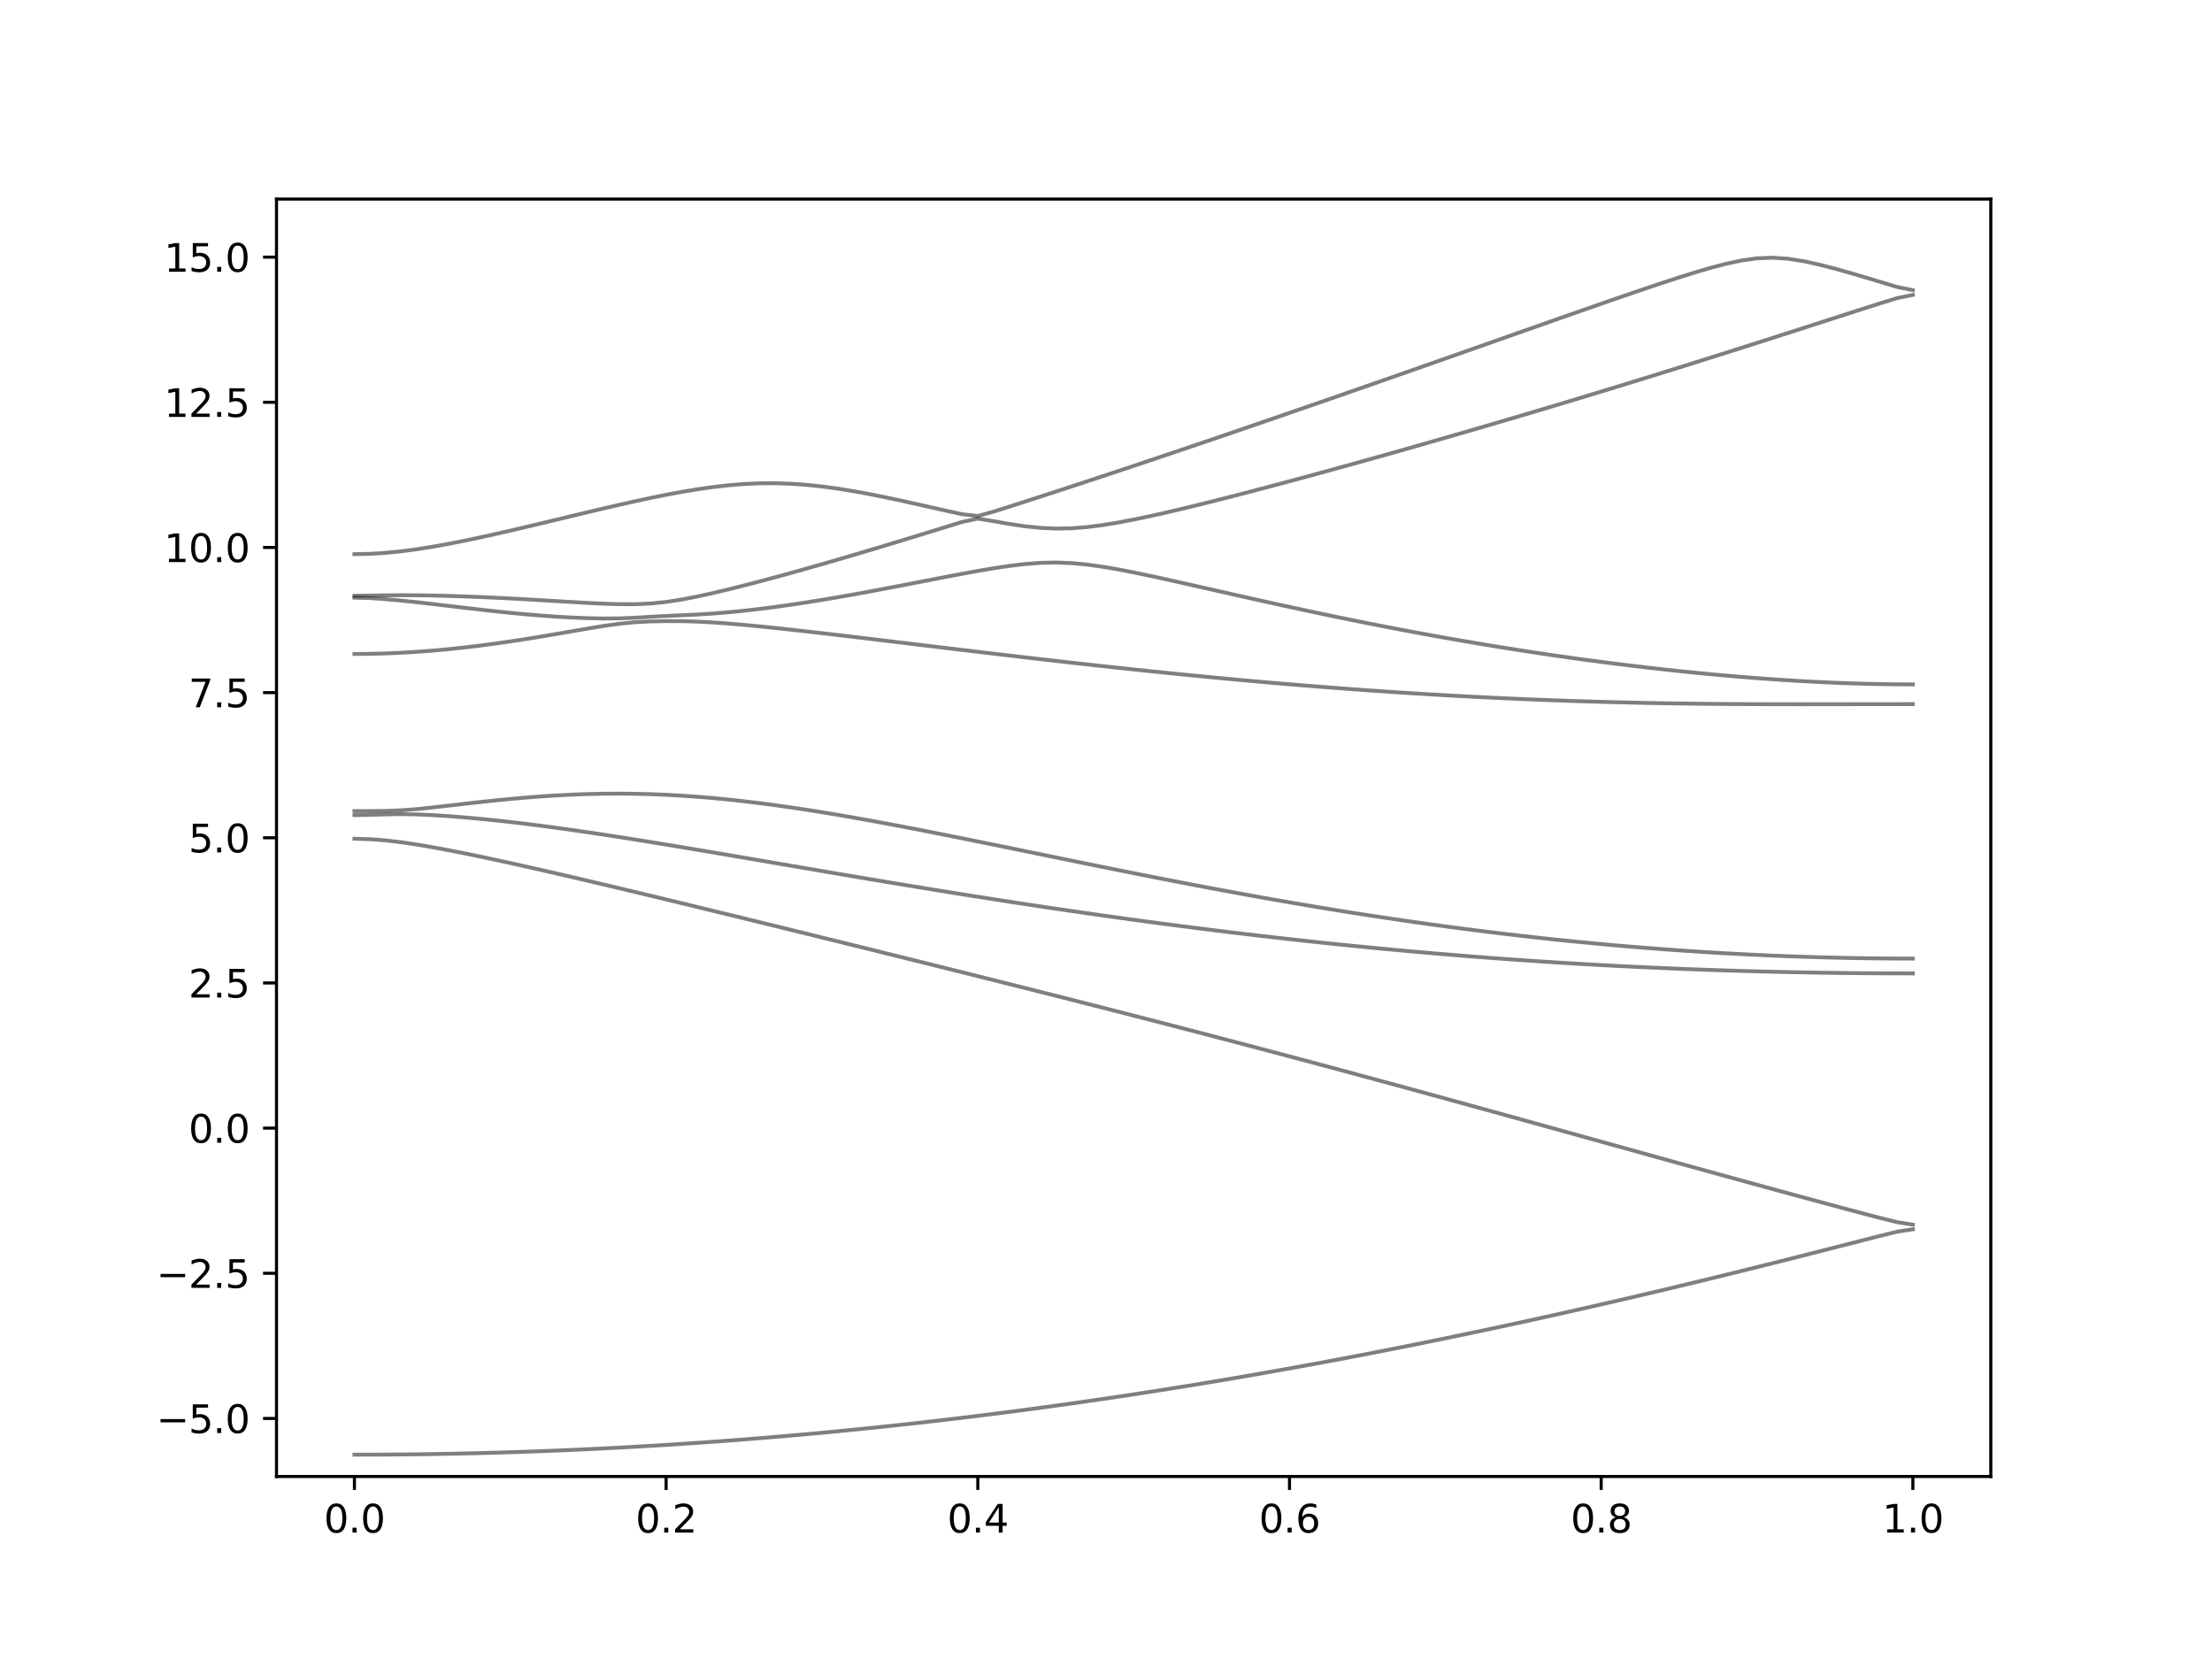 <?xml version="1.0" encoding="utf-8" standalone="no"?>
<!DOCTYPE svg PUBLIC "-//W3C//DTD SVG 1.1//EN"
  "http://www.w3.org/Graphics/SVG/1.1/DTD/svg11.dtd">
<svg xmlns:xlink="http://www.w3.org/1999/xlink" width="576pt" height="432pt" viewBox="0 0 576 432" xmlns="http://www.w3.org/2000/svg" version="1.1">
 <defs>
  <style type="text/css">*{stroke-linejoin: round; stroke-linecap: butt}</style>
 </defs>
 <g id="figure_1">
  <g id="patch_1">
   <path d="M 0 432 
L 576 432 
L 576 0 
L 0 0 
z
" style="fill: #ffffff"/>
  </g>
  <g id="axes_1">
   <g id="patch_2">
    <path d="M 72 384.48 
L 518.4 384.48 
L 518.4 51.84 
L 72 51.84 
z
" style="fill: #ffffff"/>
   </g>
   <g id="matplotlib.axis_1">
    <g id="xtick_1">
     <g id="line2d_1">
      <defs>
       <path id="m887cf728bb" d="M 0 0 
L 0 3.5 
" style="stroke: #000000; stroke-width: 0.8"/>
      </defs>
      <g>
       <use xlink:href="#m887cf728bb" x="92.291" y="384.48" style="stroke: #000000; stroke-width: 0.8"/>
      </g>
     </g>
     <g id="text_1">
      <!-- 0.0 -->
      <g transform="translate(84.339 399.078) scale(0.1 -0.1)">
       <defs>
        <path id="DejaVuSans-30" d="M 2034 4250 
Q 1547 4250 1301 3770 
Q 1056 3291 1056 2328 
Q 1056 1369 1301 889 
Q 1547 409 2034 409 
Q 2525 409 2770 889 
Q 3016 1369 3016 2328 
Q 3016 3291 2770 3770 
Q 2525 4250 2034 4250 
z
M 2034 4750 
Q 2819 4750 3233 4129 
Q 3647 3509 3647 2328 
Q 3647 1150 3233 529 
Q 2819 -91 2034 -91 
Q 1250 -91 836 529 
Q 422 1150 422 2328 
Q 422 3509 836 4129 
Q 1250 4750 2034 4750 
z
" transform="scale(0.016)"/>
        <path id="DejaVuSans-2e" d="M 684 794 
L 1344 794 
L 1344 0 
L 684 0 
L 684 794 
z
" transform="scale(0.016)"/>
       </defs>
       <use xlink:href="#DejaVuSans-30"/>
       <use xlink:href="#DejaVuSans-2e" x="63.623"/>
       <use xlink:href="#DejaVuSans-30" x="95.41"/>
      </g>
     </g>
    </g>
    <g id="xtick_2">
     <g id="line2d_2">
      <g>
       <use xlink:href="#m887cf728bb" x="173.455" y="384.48" style="stroke: #000000; stroke-width: 0.8"/>
      </g>
     </g>
     <g id="text_2">
      <!-- 0.2 -->
      <g transform="translate(165.503 399.078) scale(0.1 -0.1)">
       <defs>
        <path id="DejaVuSans-32" d="M 1228 531 
L 3431 531 
L 3431 0 
L 469 0 
L 469 531 
Q 828 903 1448 1529 
Q 2069 2156 2228 2338 
Q 2531 2678 2651 2914 
Q 2772 3150 2772 3378 
Q 2772 3750 2511 3984 
Q 2250 4219 1831 4219 
Q 1534 4219 1204 4116 
Q 875 4013 500 3803 
L 500 4441 
Q 881 4594 1212 4672 
Q 1544 4750 1819 4750 
Q 2544 4750 2975 4387 
Q 3406 4025 3406 3419 
Q 3406 3131 3298 2873 
Q 3191 2616 2906 2266 
Q 2828 2175 2409 1742 
Q 1991 1309 1228 531 
z
" transform="scale(0.016)"/>
       </defs>
       <use xlink:href="#DejaVuSans-30"/>
       <use xlink:href="#DejaVuSans-2e" x="63.623"/>
       <use xlink:href="#DejaVuSans-32" x="95.41"/>
      </g>
     </g>
    </g>
    <g id="xtick_3">
     <g id="line2d_3">
      <g>
       <use xlink:href="#m887cf728bb" x="254.618" y="384.48" style="stroke: #000000; stroke-width: 0.8"/>
      </g>
     </g>
     <g id="text_3">
      <!-- 0.4 -->
      <g transform="translate(246.667 399.078) scale(0.1 -0.1)">
       <defs>
        <path id="DejaVuSans-34" d="M 2419 4116 
L 825 1625 
L 2419 1625 
L 2419 4116 
z
M 2253 4666 
L 3047 4666 
L 3047 1625 
L 3713 1625 
L 3713 1100 
L 3047 1100 
L 3047 0 
L 2419 0 
L 2419 1100 
L 313 1100 
L 313 1709 
L 2253 4666 
z
" transform="scale(0.016)"/>
       </defs>
       <use xlink:href="#DejaVuSans-30"/>
       <use xlink:href="#DejaVuSans-2e" x="63.623"/>
       <use xlink:href="#DejaVuSans-34" x="95.41"/>
      </g>
     </g>
    </g>
    <g id="xtick_4">
     <g id="line2d_4">
      <g>
       <use xlink:href="#m887cf728bb" x="335.782" y="384.48" style="stroke: #000000; stroke-width: 0.8"/>
      </g>
     </g>
     <g id="text_4">
      <!-- 0.6 -->
      <g transform="translate(327.83 399.078) scale(0.1 -0.1)">
       <defs>
        <path id="DejaVuSans-36" d="M 2113 2584 
Q 1688 2584 1439 2293 
Q 1191 2003 1191 1497 
Q 1191 994 1439 701 
Q 1688 409 2113 409 
Q 2538 409 2786 701 
Q 3034 994 3034 1497 
Q 3034 2003 2786 2293 
Q 2538 2584 2113 2584 
z
M 3366 4563 
L 3366 3988 
Q 3128 4100 2886 4159 
Q 2644 4219 2406 4219 
Q 1781 4219 1451 3797 
Q 1122 3375 1075 2522 
Q 1259 2794 1537 2939 
Q 1816 3084 2150 3084 
Q 2853 3084 3261 2657 
Q 3669 2231 3669 1497 
Q 3669 778 3244 343 
Q 2819 -91 2113 -91 
Q 1303 -91 875 529 
Q 447 1150 447 2328 
Q 447 3434 972 4092 
Q 1497 4750 2381 4750 
Q 2619 4750 2861 4703 
Q 3103 4656 3366 4563 
z
" transform="scale(0.016)"/>
       </defs>
       <use xlink:href="#DejaVuSans-30"/>
       <use xlink:href="#DejaVuSans-2e" x="63.623"/>
       <use xlink:href="#DejaVuSans-36" x="95.41"/>
      </g>
     </g>
    </g>
    <g id="xtick_5">
     <g id="line2d_5">
      <g>
       <use xlink:href="#m887cf728bb" x="416.945" y="384.48" style="stroke: #000000; stroke-width: 0.8"/>
      </g>
     </g>
     <g id="text_5">
      <!-- 0.8 -->
      <g transform="translate(408.994 399.078) scale(0.1 -0.1)">
       <defs>
        <path id="DejaVuSans-38" d="M 2034 2216 
Q 1584 2216 1326 1975 
Q 1069 1734 1069 1313 
Q 1069 891 1326 650 
Q 1584 409 2034 409 
Q 2484 409 2743 651 
Q 3003 894 3003 1313 
Q 3003 1734 2745 1975 
Q 2488 2216 2034 2216 
z
M 1403 2484 
Q 997 2584 770 2862 
Q 544 3141 544 3541 
Q 544 4100 942 4425 
Q 1341 4750 2034 4750 
Q 2731 4750 3128 4425 
Q 3525 4100 3525 3541 
Q 3525 3141 3298 2862 
Q 3072 2584 2669 2484 
Q 3125 2378 3379 2068 
Q 3634 1759 3634 1313 
Q 3634 634 3220 271 
Q 2806 -91 2034 -91 
Q 1263 -91 848 271 
Q 434 634 434 1313 
Q 434 1759 690 2068 
Q 947 2378 1403 2484 
z
M 1172 3481 
Q 1172 3119 1398 2916 
Q 1625 2713 2034 2713 
Q 2441 2713 2670 2916 
Q 2900 3119 2900 3481 
Q 2900 3844 2670 4047 
Q 2441 4250 2034 4250 
Q 1625 4250 1398 4047 
Q 1172 3844 1172 3481 
z
" transform="scale(0.016)"/>
       </defs>
       <use xlink:href="#DejaVuSans-30"/>
       <use xlink:href="#DejaVuSans-2e" x="63.623"/>
       <use xlink:href="#DejaVuSans-38" x="95.41"/>
      </g>
     </g>
    </g>
    <g id="xtick_6">
     <g id="line2d_6">
      <g>
       <use xlink:href="#m887cf728bb" x="498.109" y="384.48" style="stroke: #000000; stroke-width: 0.8"/>
      </g>
     </g>
     <g id="text_6">
      <!-- 1.0 -->
      <g transform="translate(490.158 399.078) scale(0.1 -0.1)">
       <defs>
        <path id="DejaVuSans-31" d="M 794 531 
L 1825 531 
L 1825 4091 
L 703 3866 
L 703 4441 
L 1819 4666 
L 2450 4666 
L 2450 531 
L 3481 531 
L 3481 0 
L 794 0 
L 794 531 
z
" transform="scale(0.016)"/>
       </defs>
       <use xlink:href="#DejaVuSans-31"/>
       <use xlink:href="#DejaVuSans-2e" x="63.623"/>
       <use xlink:href="#DejaVuSans-30" x="95.41"/>
      </g>
     </g>
    </g>
   </g>
   <g id="matplotlib.axis_2">
    <g id="ytick_1">
     <g id="line2d_7">
      <defs>
       <path id="m7d2afcbf4a" d="M 0 0 
L -3.5 0 
" style="stroke: #000000; stroke-width: 0.8"/>
      </defs>
      <g>
       <use xlink:href="#m7d2afcbf4a" x="72" y="369.36" style="stroke: #000000; stroke-width: 0.8"/>
      </g>
     </g>
     <g id="text_7">
      <!-- −5.0 -->
      <g transform="translate(40.717 373.159) scale(0.1 -0.1)">
       <defs>
        <path id="DejaVuSans-2212" d="M 678 2272 
L 4684 2272 
L 4684 1741 
L 678 1741 
L 678 2272 
z
" transform="scale(0.016)"/>
        <path id="DejaVuSans-35" d="M 691 4666 
L 3169 4666 
L 3169 4134 
L 1269 4134 
L 1269 2991 
Q 1406 3038 1543 3061 
Q 1681 3084 1819 3084 
Q 2600 3084 3056 2656 
Q 3513 2228 3513 1497 
Q 3513 744 3044 326 
Q 2575 -91 1722 -91 
Q 1428 -91 1123 -41 
Q 819 9 494 109 
L 494 744 
Q 775 591 1075 516 
Q 1375 441 1709 441 
Q 2250 441 2565 725 
Q 2881 1009 2881 1497 
Q 2881 1984 2565 2268 
Q 2250 2553 1709 2553 
Q 1456 2553 1204 2497 
Q 953 2441 691 2322 
L 691 4666 
z
" transform="scale(0.016)"/>
       </defs>
       <use xlink:href="#DejaVuSans-2212"/>
       <use xlink:href="#DejaVuSans-35" x="83.789"/>
       <use xlink:href="#DejaVuSans-2e" x="147.412"/>
       <use xlink:href="#DejaVuSans-30" x="179.199"/>
      </g>
     </g>
    </g>
    <g id="ytick_2">
     <g id="line2d_8">
      <g>
       <use xlink:href="#m7d2afcbf4a" x="72" y="331.56" style="stroke: #000000; stroke-width: 0.8"/>
      </g>
     </g>
     <g id="text_8">
      <!-- −2.5 -->
      <g transform="translate(40.717 335.359) scale(0.1 -0.1)">
       <use xlink:href="#DejaVuSans-2212"/>
       <use xlink:href="#DejaVuSans-32" x="83.789"/>
       <use xlink:href="#DejaVuSans-2e" x="147.412"/>
       <use xlink:href="#DejaVuSans-35" x="179.199"/>
      </g>
     </g>
    </g>
    <g id="ytick_3">
     <g id="line2d_9">
      <g>
       <use xlink:href="#m7d2afcbf4a" x="72" y="293.76" style="stroke: #000000; stroke-width: 0.8"/>
      </g>
     </g>
     <g id="text_9">
      <!-- 0.0 -->
      <g transform="translate(49.097 297.559) scale(0.1 -0.1)">
       <use xlink:href="#DejaVuSans-30"/>
       <use xlink:href="#DejaVuSans-2e" x="63.623"/>
       <use xlink:href="#DejaVuSans-30" x="95.41"/>
      </g>
     </g>
    </g>
    <g id="ytick_4">
     <g id="line2d_10">
      <g>
       <use xlink:href="#m7d2afcbf4a" x="72" y="255.96" style="stroke: #000000; stroke-width: 0.8"/>
      </g>
     </g>
     <g id="text_10">
      <!-- 2.5 -->
      <g transform="translate(49.097 259.759) scale(0.1 -0.1)">
       <use xlink:href="#DejaVuSans-32"/>
       <use xlink:href="#DejaVuSans-2e" x="63.623"/>
       <use xlink:href="#DejaVuSans-35" x="95.41"/>
      </g>
     </g>
    </g>
    <g id="ytick_5">
     <g id="line2d_11">
      <g>
       <use xlink:href="#m7d2afcbf4a" x="72" y="218.16" style="stroke: #000000; stroke-width: 0.8"/>
      </g>
     </g>
     <g id="text_11">
      <!-- 5.0 -->
      <g transform="translate(49.097 221.959) scale(0.1 -0.1)">
       <use xlink:href="#DejaVuSans-35"/>
       <use xlink:href="#DejaVuSans-2e" x="63.623"/>
       <use xlink:href="#DejaVuSans-30" x="95.41"/>
      </g>
     </g>
    </g>
    <g id="ytick_6">
     <g id="line2d_12">
      <g>
       <use xlink:href="#m7d2afcbf4a" x="72" y="180.36" style="stroke: #000000; stroke-width: 0.8"/>
      </g>
     </g>
     <g id="text_12">
      <!-- 7.5 -->
      <g transform="translate(49.097 184.159) scale(0.1 -0.1)">
       <defs>
        <path id="DejaVuSans-37" d="M 525 4666 
L 3525 4666 
L 3525 4397 
L 1831 0 
L 1172 0 
L 2766 4134 
L 525 4134 
L 525 4666 
z
" transform="scale(0.016)"/>
       </defs>
       <use xlink:href="#DejaVuSans-37"/>
       <use xlink:href="#DejaVuSans-2e" x="63.623"/>
       <use xlink:href="#DejaVuSans-35" x="95.41"/>
      </g>
     </g>
    </g>
    <g id="ytick_7">
     <g id="line2d_13">
      <g>
       <use xlink:href="#m7d2afcbf4a" x="72" y="142.56" style="stroke: #000000; stroke-width: 0.8"/>
      </g>
     </g>
     <g id="text_13">
      <!-- 10.0 -->
      <g transform="translate(42.734 146.359) scale(0.1 -0.1)">
       <use xlink:href="#DejaVuSans-31"/>
       <use xlink:href="#DejaVuSans-30" x="63.623"/>
       <use xlink:href="#DejaVuSans-2e" x="127.246"/>
       <use xlink:href="#DejaVuSans-30" x="159.033"/>
      </g>
     </g>
    </g>
    <g id="ytick_8">
     <g id="line2d_14">
      <g>
       <use xlink:href="#m7d2afcbf4a" x="72" y="104.76" style="stroke: #000000; stroke-width: 0.8"/>
      </g>
     </g>
     <g id="text_14">
      <!-- 12.5 -->
      <g transform="translate(42.734 108.559) scale(0.1 -0.1)">
       <use xlink:href="#DejaVuSans-31"/>
       <use xlink:href="#DejaVuSans-32" x="63.623"/>
       <use xlink:href="#DejaVuSans-2e" x="127.246"/>
       <use xlink:href="#DejaVuSans-35" x="159.033"/>
      </g>
     </g>
    </g>
    <g id="ytick_9">
     <g id="line2d_15">
      <g>
       <use xlink:href="#m7d2afcbf4a" x="72" y="66.96" style="stroke: #000000; stroke-width: 0.8"/>
      </g>
     </g>
     <g id="text_15">
      <!-- 15.0 -->
      <g transform="translate(42.734 70.759) scale(0.1 -0.1)">
       <use xlink:href="#DejaVuSans-31"/>
       <use xlink:href="#DejaVuSans-35" x="63.623"/>
       <use xlink:href="#DejaVuSans-2e" x="127.246"/>
       <use xlink:href="#DejaVuSans-30" x="159.033"/>
      </g>
     </g>
    </g>
   </g>
   <g id="line2d_16">
    <path d="M 92.291 378.795 
L 96.349 378.787 
L 100.407 378.769 
L 104.465 378.737 
L 108.524 378.692 
L 112.582 378.635 
L 116.64 378.565 
L 120.698 378.482 
L 124.756 378.387 
L 128.815 378.278 
L 132.873 378.157 
L 136.931 378.024 
L 140.989 377.877 
L 145.047 377.718 
L 149.105 377.546 
L 153.164 377.362 
L 157.222 377.165 
L 161.28 376.955 
L 165.338 376.733 
L 169.396 376.498 
L 173.455 376.25 
L 177.513 375.99 
L 181.571 375.716 
L 185.629 375.432 
L 189.687 375.134 
L 193.745 374.824 
L 197.804 374.501 
L 201.862 374.165 
L 205.92 373.817 
L 209.978 373.458 
L 214.036 373.086 
L 218.095 372.7 
L 222.153 372.304 
L 226.211 371.894 
L 230.269 371.472 
L 234.327 371.038 
L 238.385 370.592 
L 242.444 370.134 
L 246.502 369.664 
L 250.56 369.182 
L 254.618 368.687 
L 258.676 368.181 
L 262.735 367.662 
L 266.793 367.131 
L 270.851 366.589 
L 274.909 366.035 
L 278.967 365.468 
L 283.025 364.891 
L 287.084 364.302 
L 291.142 363.701 
L 295.2 363.088 
L 299.258 362.464 
L 303.316 361.829 
L 307.375 361.182 
L 311.433 360.522 
L 315.491 359.853 
L 319.549 359.172 
L 323.607 358.48 
L 327.665 357.777 
L 331.724 357.061 
L 335.782 356.337 
L 339.84 355.601 
L 343.898 354.854 
L 347.956 354.096 
L 352.015 353.328 
L 356.073 352.55 
L 360.131 351.76 
L 364.189 350.96 
L 368.247 350.15 
L 372.305 349.329 
L 376.364 348.499 
L 380.422 347.66 
L 384.48 346.809 
L 388.538 345.948 
L 392.596 345.079 
L 396.655 344.2 
L 400.713 343.311 
L 404.771 342.413 
L 408.829 341.506 
L 412.887 340.59 
L 416.945 339.664 
L 421.004 338.731 
L 425.062 337.788 
L 429.12 336.837 
L 433.178 335.877 
L 437.236 334.909 
L 441.295 333.934 
L 445.353 332.951 
L 449.411 331.959 
L 453.469 330.961 
L 457.527 329.954 
L 461.585 328.943 
L 465.644 327.922 
L 469.702 326.897 
L 473.76 325.866 
L 477.818 324.83 
L 481.876 323.79 
L 485.935 322.75 
L 489.993 321.715 
L 494.051 320.723 
L 498.109 320.096 
" clip-path="url(#p77fccad303)" style="fill: none; stroke: #000000; stroke-opacity: 0.5; stroke-linecap: square"/>
   </g>
   <g id="line2d_17">
    <path d="M 92.291 218.409 
L 96.349 218.521 
L 100.407 218.837 
L 104.465 219.317 
L 108.524 219.918 
L 112.582 220.608 
L 116.64 221.359 
L 120.698 222.158 
L 124.756 222.992 
L 128.815 223.854 
L 132.873 224.739 
L 136.931 225.641 
L 140.989 226.558 
L 145.047 227.488 
L 149.105 228.426 
L 153.164 229.376 
L 157.222 230.332 
L 161.28 231.295 
L 165.338 232.262 
L 169.396 233.236 
L 173.455 234.213 
L 177.513 235.194 
L 181.571 236.179 
L 185.629 237.164 
L 189.687 238.153 
L 193.745 239.145 
L 197.804 240.137 
L 201.862 241.132 
L 205.92 242.128 
L 209.978 243.126 
L 214.036 244.126 
L 218.095 245.125 
L 222.153 246.127 
L 226.211 247.13 
L 230.269 248.134 
L 234.327 249.141 
L 238.385 250.148 
L 242.444 251.156 
L 246.502 252.166 
L 250.56 253.178 
L 254.618 254.192 
L 258.676 255.209 
L 262.735 256.228 
L 266.793 257.248 
L 270.851 258.27 
L 274.909 259.295 
L 278.967 260.324 
L 283.025 261.355 
L 287.084 262.389 
L 291.142 263.428 
L 295.2 264.468 
L 299.258 265.511 
L 303.316 266.559 
L 307.375 267.611 
L 311.433 268.665 
L 315.491 269.725 
L 319.549 270.788 
L 323.607 271.854 
L 327.665 272.925 
L 331.724 274 
L 335.782 275.078 
L 339.84 276.159 
L 343.898 277.246 
L 347.956 278.335 
L 352.015 279.429 
L 356.073 280.525 
L 360.131 281.626 
L 364.189 282.73 
L 368.247 283.837 
L 372.305 284.947 
L 376.364 286.059 
L 380.422 287.174 
L 384.48 288.291 
L 388.538 289.411 
L 392.596 290.533 
L 396.655 291.655 
L 400.713 292.78 
L 404.771 293.907 
L 408.829 295.033 
L 412.887 296.16 
L 416.945 297.287 
L 421.004 298.415 
L 425.062 299.542 
L 429.12 300.668 
L 433.178 301.795 
L 437.236 302.92 
L 441.295 304.043 
L 445.353 305.165 
L 449.411 306.284 
L 453.469 307.401 
L 457.527 308.516 
L 461.585 309.627 
L 465.644 310.734 
L 469.702 311.837 
L 473.76 312.937 
L 477.818 314.031 
L 481.876 315.119 
L 485.935 316.195 
L 489.993 317.255 
L 494.051 318.262 
L 498.109 318.895 
" clip-path="url(#p77fccad303)" style="fill: none; stroke: #000000; stroke-opacity: 0.5; stroke-linecap: square"/>
   </g>
   <g id="line2d_18">
    <path d="M 92.291 212.25 
L 96.349 212.192 
L 100.407 212.067 
L 104.465 211.996 
L 108.524 212.067 
L 112.582 212.25 
L 116.64 212.508 
L 120.698 212.824 
L 124.756 213.19 
L 128.815 213.6 
L 132.873 214.047 
L 136.931 214.53 
L 140.989 215.044 
L 145.047 215.585 
L 149.105 216.152 
L 153.164 216.74 
L 157.222 217.348 
L 161.28 217.973 
L 165.338 218.612 
L 169.396 219.264 
L 173.455 219.928 
L 177.513 220.599 
L 181.571 221.278 
L 185.629 221.961 
L 189.687 222.651 
L 193.745 223.343 
L 197.804 224.037 
L 201.862 224.733 
L 205.92 225.428 
L 209.978 226.122 
L 214.036 226.815 
L 218.095 227.506 
L 222.153 228.192 
L 226.211 228.877 
L 230.269 229.556 
L 234.327 230.23 
L 238.385 230.9 
L 242.444 231.564 
L 246.502 232.222 
L 250.56 232.872 
L 254.618 233.516 
L 258.676 234.154 
L 262.735 234.783 
L 266.793 235.404 
L 270.851 236.017 
L 274.909 236.622 
L 278.967 237.219 
L 283.025 237.805 
L 287.084 238.385 
L 291.142 238.953 
L 295.2 239.512 
L 299.258 240.063 
L 303.316 240.603 
L 307.375 241.132 
L 311.433 241.652 
L 315.491 242.161 
L 319.549 242.662 
L 323.607 243.15 
L 327.665 243.628 
L 331.724 244.095 
L 335.782 244.553 
L 339.84 244.998 
L 343.898 245.433 
L 347.956 245.857 
L 352.015 246.27 
L 356.073 246.67 
L 360.131 247.06 
L 364.189 247.438 
L 368.247 247.806 
L 372.305 248.161 
L 376.364 248.504 
L 380.422 248.837 
L 384.48 249.158 
L 388.538 249.467 
L 392.596 249.764 
L 396.655 250.05 
L 400.713 250.323 
L 404.771 250.586 
L 408.829 250.837 
L 412.887 251.076 
L 416.945 251.303 
L 421.004 251.518 
L 425.062 251.722 
L 429.12 251.914 
L 433.178 252.095 
L 437.236 252.265 
L 441.295 252.422 
L 445.353 252.569 
L 449.411 252.705 
L 453.469 252.829 
L 457.527 252.941 
L 461.585 253.042 
L 465.644 253.133 
L 469.702 253.213 
L 473.76 253.282 
L 477.818 253.34 
L 481.876 253.388 
L 485.935 253.424 
L 489.993 253.452 
L 494.051 253.467 
L 498.109 253.471 
" clip-path="url(#p77fccad303)" style="fill: none; stroke: #000000; stroke-opacity: 0.5; stroke-linecap: square"/>
   </g>
   <g id="line2d_19">
    <path d="M 92.291 211.205 
L 96.349 211.202 
L 100.407 211.164 
L 104.465 211.005 
L 108.524 210.686 
L 112.582 210.266 
L 116.64 209.805 
L 120.698 209.336 
L 124.756 208.879 
L 128.815 208.447 
L 132.873 208.048 
L 136.931 207.691 
L 140.989 207.379 
L 145.047 207.119 
L 149.105 206.915 
L 153.164 206.77 
L 157.222 206.684 
L 161.28 206.66 
L 165.338 206.699 
L 169.396 206.802 
L 173.455 206.965 
L 177.513 207.19 
L 181.571 207.473 
L 185.629 207.813 
L 189.687 208.207 
L 193.745 208.651 
L 197.804 209.141 
L 201.862 209.675 
L 205.92 210.249 
L 209.978 210.86 
L 214.036 211.504 
L 218.095 212.179 
L 222.153 212.879 
L 226.211 213.603 
L 230.269 214.348 
L 234.327 215.112 
L 238.385 215.89 
L 242.444 216.683 
L 246.502 217.486 
L 250.56 218.299 
L 254.618 219.119 
L 258.676 219.944 
L 262.735 220.773 
L 266.793 221.604 
L 270.851 222.437 
L 274.909 223.268 
L 278.967 224.098 
L 283.025 224.925 
L 287.084 225.747 
L 291.142 226.564 
L 295.2 227.376 
L 299.258 228.18 
L 303.316 228.975 
L 307.375 229.763 
L 311.433 230.54 
L 315.491 231.307 
L 319.549 232.064 
L 323.607 232.808 
L 327.665 233.542 
L 331.724 234.261 
L 335.782 234.969 
L 339.84 235.661 
L 343.898 236.34 
L 347.956 237.006 
L 352.015 237.656 
L 356.073 238.291 
L 360.131 238.909 
L 364.189 239.512 
L 368.247 240.101 
L 372.305 240.671 
L 376.364 241.226 
L 380.422 241.764 
L 384.48 242.285 
L 388.538 242.789 
L 392.596 243.276 
L 396.655 243.746 
L 400.713 244.198 
L 404.771 244.634 
L 408.829 245.051 
L 412.887 245.45 
L 416.945 245.833 
L 421.004 246.197 
L 425.062 246.543 
L 429.12 246.871 
L 433.178 247.181 
L 437.236 247.473 
L 441.295 247.747 
L 445.353 248.002 
L 449.411 248.24 
L 453.469 248.457 
L 457.527 248.657 
L 461.585 248.838 
L 465.644 249 
L 469.702 249.144 
L 473.76 249.268 
L 477.818 249.374 
L 481.876 249.46 
L 485.935 249.528 
L 489.993 249.576 
L 494.051 249.605 
L 498.109 249.614 
" clip-path="url(#p77fccad303)" style="fill: none; stroke: #000000; stroke-opacity: 0.5; stroke-linecap: square"/>
   </g>
   <g id="line2d_20">
    <path d="M 92.291 170.289 
L 96.349 170.254 
L 100.407 170.148 
L 104.465 169.974 
L 108.524 169.732 
L 112.582 169.427 
L 116.64 169.058 
L 120.698 168.63 
L 124.756 168.146 
L 128.815 167.611 
L 132.873 167.029 
L 136.931 166.404 
L 140.989 165.745 
L 145.047 165.059 
L 149.105 164.357 
L 153.164 163.657 
L 157.222 162.993 
L 161.28 162.423 
L 165.338 162.027 
L 169.396 161.82 
L 173.455 161.737 
L 177.513 161.749 
L 181.571 161.864 
L 185.629 162.078 
L 189.687 162.37 
L 193.745 162.719 
L 197.804 163.108 
L 201.862 163.525 
L 205.92 163.962 
L 209.978 164.414 
L 214.036 164.879 
L 218.095 165.352 
L 222.153 165.83 
L 226.211 166.314 
L 230.269 166.8 
L 234.327 167.289 
L 238.385 167.779 
L 242.444 168.269 
L 246.502 168.757 
L 250.56 169.244 
L 254.618 169.729 
L 258.676 170.21 
L 262.735 170.689 
L 266.793 171.163 
L 270.851 171.633 
L 274.909 172.097 
L 278.967 172.555 
L 283.025 173.007 
L 287.084 173.453 
L 291.142 173.893 
L 295.2 174.326 
L 299.258 174.749 
L 303.316 175.166 
L 307.375 175.575 
L 311.433 175.975 
L 315.491 176.367 
L 319.549 176.749 
L 323.607 177.121 
L 327.665 177.486 
L 331.724 177.839 
L 335.782 178.184 
L 339.84 178.517 
L 343.898 178.842 
L 347.956 179.155 
L 352.015 179.457 
L 356.073 179.749 
L 360.131 180.029 
L 364.189 180.3 
L 368.247 180.558 
L 372.305 180.805 
L 376.364 181.04 
L 380.422 181.266 
L 384.48 181.477 
L 388.538 181.678 
L 392.596 181.867 
L 396.655 182.046 
L 400.713 182.211 
L 404.771 182.365 
L 408.829 182.507 
L 412.887 182.639 
L 416.945 182.758 
L 421.004 182.865 
L 425.062 182.962 
L 429.12 183.047 
L 433.178 183.121 
L 437.236 183.184 
L 441.295 183.239 
L 445.353 183.283 
L 449.411 183.317 
L 453.469 183.345 
L 457.527 183.363 
L 461.585 183.375 
L 465.644 183.381 
L 469.702 183.382 
L 473.76 183.379 
L 477.818 183.375 
L 481.876 183.369 
L 485.935 183.361 
L 489.993 183.357 
L 494.051 183.354 
L 498.109 183.352 
" clip-path="url(#p77fccad303)" style="fill: none; stroke: #000000; stroke-opacity: 0.5; stroke-linecap: square"/>
   </g>
   <g id="line2d_21">
    <path d="M 92.291 155.628 
L 96.349 155.746 
L 100.407 156.026 
L 104.465 156.392 
L 108.524 156.815 
L 112.582 157.275 
L 116.64 157.754 
L 120.698 158.236 
L 124.756 158.708 
L 128.815 159.16 
L 132.873 159.582 
L 136.931 159.966 
L 140.989 160.303 
L 145.047 160.589 
L 149.105 160.816 
L 153.164 160.975 
L 157.222 161.053 
L 161.28 161.022 
L 165.338 160.855 
L 169.396 160.607 
L 173.455 160.391 
L 177.513 160.217 
L 181.571 160.025 
L 185.629 159.768 
L 189.687 159.435 
L 193.745 159.032 
L 197.804 158.566 
L 201.862 158.046 
L 205.92 157.476 
L 209.978 156.864 
L 214.036 156.213 
L 218.095 155.528 
L 222.153 154.815 
L 226.211 154.075 
L 230.269 153.316 
L 234.327 152.541 
L 238.385 151.756 
L 242.444 150.967 
L 246.502 150.182 
L 250.56 149.412 
L 254.618 148.673 
L 258.676 147.984 
L 262.735 147.373 
L 266.793 146.884 
L 270.851 146.568 
L 274.909 146.475 
L 278.967 146.626 
L 283.025 147.007 
L 287.084 147.571 
L 291.142 148.268 
L 295.2 149.054 
L 299.258 149.898 
L 303.316 150.779 
L 307.375 151.682 
L 311.433 152.597 
L 315.491 153.516 
L 319.549 154.434 
L 323.607 155.348 
L 327.665 156.257 
L 331.724 157.155 
L 335.782 158.041 
L 339.84 158.917 
L 343.898 159.777 
L 347.956 160.624 
L 352.015 161.455 
L 356.073 162.27 
L 360.131 163.069 
L 364.189 163.852 
L 368.247 164.617 
L 372.305 165.364 
L 376.364 166.094 
L 380.422 166.805 
L 384.48 167.497 
L 388.538 168.173 
L 392.596 168.828 
L 396.655 169.465 
L 400.713 170.083 
L 404.771 170.682 
L 408.829 171.261 
L 412.887 171.819 
L 416.945 172.358 
L 421.004 172.877 
L 425.062 173.376 
L 429.12 173.854 
L 433.178 174.31 
L 437.236 174.747 
L 441.295 175.16 
L 445.353 175.552 
L 449.411 175.921 
L 453.469 176.266 
L 457.527 176.585 
L 461.585 176.881 
L 465.644 177.149 
L 469.702 177.39 
L 473.76 177.604 
L 477.818 177.787 
L 481.876 177.938 
L 485.935 178.057 
L 489.993 178.143 
L 494.051 178.196 
L 498.109 178.213 
" clip-path="url(#p77fccad303)" style="fill: none; stroke: #000000; stroke-opacity: 0.5; stroke-linecap: square"/>
   </g>
   <g id="line2d_22">
    <path d="M 92.291 155.132 
L 96.349 155.087 
L 100.407 155.022 
L 104.465 154.995 
L 108.524 155.011 
L 112.582 155.07 
L 116.64 155.167 
L 120.698 155.297 
L 124.756 155.454 
L 128.815 155.636 
L 132.873 155.84 
L 136.931 156.061 
L 140.989 156.295 
L 145.047 156.537 
L 149.105 156.777 
L 153.164 157.004 
L 157.222 157.199 
L 161.28 157.328 
L 165.338 157.337 
L 169.396 157.158 
L 173.455 156.746 
L 177.513 156.117 
L 181.571 155.33 
L 185.629 154.437 
L 189.687 153.472 
L 193.745 152.456 
L 197.804 151.399 
L 201.862 150.314 
L 205.92 149.199 
L 209.978 148.064 
L 214.036 146.909 
L 218.095 145.737 
L 222.153 144.547 
L 226.211 143.343 
L 230.269 142.128 
L 234.327 140.898 
L 238.385 139.658 
L 242.444 138.408 
L 246.502 137.153 
L 250.56 135.906 
L 254.618 135.041 
L 258.676 135.702 
L 262.735 136.423 
L 266.793 137.026 
L 270.851 137.448 
L 274.909 137.637 
L 278.967 137.566 
L 283.025 137.25 
L 287.084 136.734 
L 291.142 136.069 
L 295.2 135.296 
L 299.258 134.447 
L 303.316 133.541 
L 307.375 132.593 
L 311.433 131.612 
L 315.491 130.606 
L 319.549 129.579 
L 323.607 128.535 
L 327.665 127.476 
L 331.724 126.403 
L 335.782 125.319 
L 339.84 124.225 
L 343.898 123.12 
L 347.956 122.007 
L 352.015 120.885 
L 356.073 119.756 
L 360.131 118.619 
L 364.189 117.474 
L 368.247 116.322 
L 372.305 115.163 
L 376.364 113.997 
L 380.422 112.823 
L 384.48 111.644 
L 388.538 110.457 
L 392.596 109.264 
L 396.655 108.064 
L 400.713 106.857 
L 404.771 105.643 
L 408.829 104.423 
L 412.887 103.197 
L 416.945 101.963 
L 421.004 100.723 
L 425.062 99.477 
L 429.12 98.225 
L 433.178 96.966 
L 437.236 95.702 
L 441.295 94.43 
L 445.353 93.152 
L 449.411 91.87 
L 453.469 90.582 
L 457.527 89.289 
L 461.585 87.99 
L 465.644 86.689 
L 469.702 85.382 
L 473.76 84.074 
L 477.818 82.765 
L 481.876 81.456 
L 485.935 80.152 
L 489.993 78.861 
L 494.051 77.617 
L 498.109 76.791 
" clip-path="url(#p77fccad303)" style="fill: none; stroke: #000000; stroke-opacity: 0.5; stroke-linecap: square"/>
   </g>
   <g id="line2d_23">
    <path d="M 92.291 144.3 
L 96.349 144.214 
L 100.407 143.96 
L 104.465 143.556 
L 108.524 143.021 
L 112.582 142.379 
L 116.64 141.65 
L 120.698 140.851 
L 124.756 139.999 
L 128.815 139.104 
L 132.873 138.178 
L 136.931 137.229 
L 140.989 136.264 
L 145.047 135.29 
L 149.105 134.315 
L 153.164 133.344 
L 157.222 132.386 
L 161.28 131.447 
L 165.338 130.538 
L 169.396 129.666 
L 173.455 128.845 
L 177.513 128.089 
L 181.571 127.411 
L 185.629 126.832 
L 189.687 126.368 
L 193.745 126.037 
L 197.804 125.854 
L 201.862 125.828 
L 205.92 125.961 
L 209.978 126.247 
L 214.036 126.675 
L 218.095 127.227 
L 222.153 127.883 
L 226.211 128.625 
L 230.269 129.434 
L 234.327 130.295 
L 238.385 131.19 
L 242.444 132.103 
L 246.502 133.018 
L 250.56 133.902 
L 254.618 134.366 
L 258.676 133.242 
L 262.735 131.959 
L 266.793 130.658 
L 270.851 129.345 
L 274.909 128.025 
L 278.967 126.696 
L 283.025 125.361 
L 287.084 124.02 
L 291.142 122.671 
L 295.2 121.318 
L 299.258 119.959 
L 303.316 118.595 
L 307.375 117.225 
L 311.433 115.851 
L 315.491 114.472 
L 319.549 113.09 
L 323.607 111.702 
L 327.665 110.311 
L 331.724 108.915 
L 335.782 107.516 
L 339.84 106.115 
L 343.898 104.709 
L 347.956 103.299 
L 352.015 101.889 
L 356.073 100.473 
L 360.131 99.057 
L 364.189 97.637 
L 368.247 96.214 
L 372.305 94.791 
L 376.364 93.366 
L 380.422 91.937 
L 384.48 90.509 
L 388.538 89.079 
L 392.596 87.649 
L 396.655 86.218 
L 400.713 84.79 
L 404.771 83.362 
L 408.829 81.936 
L 412.887 80.515 
L 416.945 79.098 
L 421.004 77.691 
L 425.062 76.295 
L 429.12 74.915 
L 433.178 73.558 
L 437.236 72.235 
L 441.295 70.964 
L 445.353 69.771 
L 449.411 68.703 
L 453.469 67.834 
L 457.527 67.267 
L 461.585 67.108 
L 465.644 67.383 
L 469.702 68.021 
L 473.76 68.91 
L 477.818 69.955 
L 481.876 71.098 
L 485.935 72.297 
L 489.993 73.525 
L 494.051 74.736 
L 498.109 75.55 
" clip-path="url(#p77fccad303)" style="fill: none; stroke: #000000; stroke-opacity: 0.5; stroke-linecap: square"/>
   </g>
   <g id="patch_3">
    <path d="M 72 384.48 
L 72 51.84 
" style="fill: none; stroke: #000000; stroke-width: 0.8; stroke-linejoin: miter; stroke-linecap: square"/>
   </g>
   <g id="patch_4">
    <path d="M 518.4 384.48 
L 518.4 51.84 
" style="fill: none; stroke: #000000; stroke-width: 0.8; stroke-linejoin: miter; stroke-linecap: square"/>
   </g>
   <g id="patch_5">
    <path d="M 72 384.48 
L 518.4 384.48 
" style="fill: none; stroke: #000000; stroke-width: 0.8; stroke-linejoin: miter; stroke-linecap: square"/>
   </g>
   <g id="patch_6">
    <path d="M 72 51.84 
L 518.4 51.84 
" style="fill: none; stroke: #000000; stroke-width: 0.8; stroke-linejoin: miter; stroke-linecap: square"/>
   </g>
  </g>
 </g>
 <defs>
  <clipPath id="p77fccad303">
   <rect x="72" y="51.84" width="446.4" height="332.64"/>
  </clipPath>
 </defs>
</svg>
